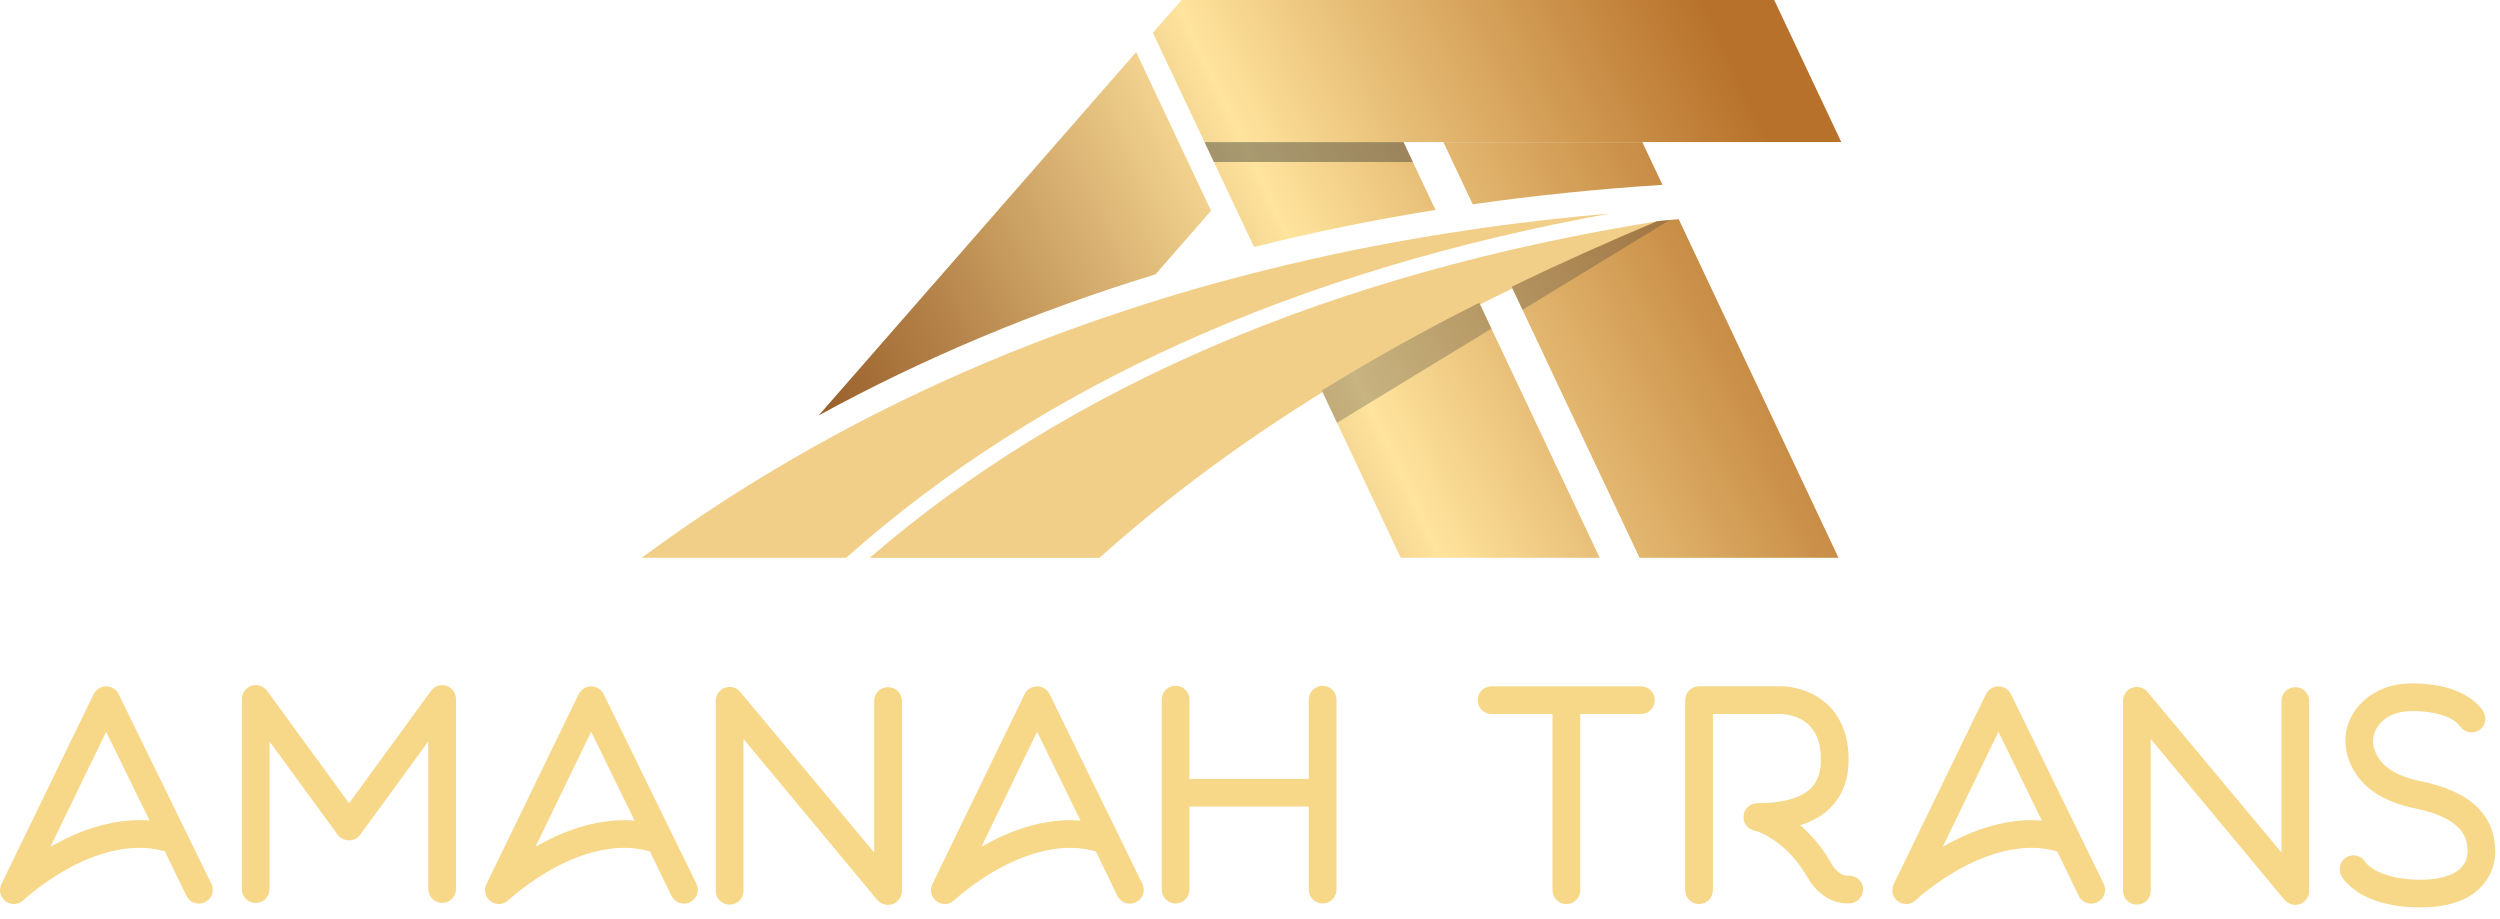 <svg width="185" height="68" viewBox="0 0 185 68" fill="none" xmlns="http://www.w3.org/2000/svg">
<path d="M1.03 66.897C0.825 66.897 0.6 66.835 0.415 66.692C0.024 66.405 -0.118 65.872 0.107 65.422L6.931 51.364C7.116 51.016 7.464 50.791 7.854 50.791C8.244 50.791 8.612 51.016 8.777 51.364L15.644 65.402C15.889 65.895 15.684 66.51 15.174 66.755C14.661 67.023 14.046 66.795 13.801 66.305L12.203 63.004C11.138 62.697 10.01 62.657 8.8 62.882C7.672 63.087 6.504 63.497 5.294 64.132C3.203 65.24 1.748 66.593 1.728 66.613C1.543 66.798 1.278 66.9 1.03 66.9V66.897ZM7.854 54.149L3.736 62.654C3.921 62.551 4.106 62.449 4.311 62.346C5.684 61.608 7.077 61.116 8.41 60.871C9.332 60.706 10.212 60.646 11.073 60.728L7.854 54.149Z" fill="#F7D788"/>
<path d="M32.718 66.818C32.165 66.818 31.692 66.346 31.692 65.793V54.867L26.651 61.774C26.466 62.042 26.158 62.184 25.831 62.184C25.503 62.184 25.195 62.042 24.99 61.774L19.949 54.867V65.793C19.949 66.346 19.499 66.818 18.924 66.818C18.349 66.818 17.898 66.346 17.898 65.793V51.731C17.898 51.281 18.186 50.891 18.616 50.749C19.026 50.606 19.496 50.769 19.764 51.119L25.831 59.441L31.897 51.119C32.165 50.772 32.615 50.606 33.045 50.749C33.455 50.891 33.743 51.281 33.743 51.731V65.793C33.743 66.346 33.293 66.818 32.718 66.818Z" fill="#F7D788"/>
<path d="M36.92 66.897C36.715 66.897 36.49 66.835 36.305 66.692C35.915 66.405 35.773 65.872 35.998 65.422L42.822 51.364C43.007 51.016 43.355 50.791 43.745 50.791C44.135 50.791 44.502 51.016 44.668 51.364L51.535 65.402C51.779 65.895 51.575 66.51 51.065 66.755C50.552 67.023 49.937 66.795 49.692 66.305L48.094 63.004C47.029 62.697 45.901 62.657 44.69 62.882C43.562 63.087 42.395 63.497 41.184 64.132C39.094 65.24 37.638 66.593 37.618 66.613C37.433 66.798 37.168 66.9 36.92 66.9V66.897ZM43.745 54.149L39.626 62.654C39.811 62.551 39.997 62.449 40.202 62.346C41.575 61.608 42.967 61.116 44.3 60.871C45.223 60.706 46.103 60.646 46.963 60.728L43.745 54.149Z" fill="#F7D788"/>
<path d="M65.718 66.961C65.41 66.961 65.123 66.819 64.918 66.594L55.017 54.685V65.916C55.017 66.488 54.568 66.941 53.992 66.941C53.417 66.941 52.967 66.491 52.967 65.916V51.854C52.967 51.424 53.234 51.034 53.642 50.892C54.052 50.749 54.502 50.872 54.77 51.199L64.69 63.088V51.877C64.69 51.305 65.14 50.852 65.715 50.852C66.291 50.852 66.741 51.302 66.741 51.877V65.939C66.741 66.369 66.453 66.739 66.066 66.901C65.943 66.941 65.821 66.964 65.718 66.964V66.961Z" fill="#F7D788"/>
<path d="M69.921 66.897C69.715 66.897 69.49 66.835 69.305 66.692C68.915 66.405 68.773 65.872 68.998 65.422L75.822 51.364C76.007 51.016 76.355 50.791 76.745 50.791C77.135 50.791 77.502 51.016 77.668 51.364L84.535 65.402C84.779 65.895 84.575 66.51 84.065 66.755C83.552 67.023 82.937 66.795 82.692 66.305L81.094 63.004C80.029 62.697 78.901 62.657 77.69 62.882C76.562 63.087 75.395 63.497 74.184 64.132C72.094 65.24 70.638 66.593 70.618 66.613C70.433 66.798 70.168 66.9 69.921 66.9V66.897ZM76.745 54.149L72.626 62.654C72.811 62.551 72.997 62.449 73.202 62.346C74.574 61.608 75.967 61.116 77.3 60.871C78.223 60.706 79.103 60.646 79.963 60.728L76.745 54.149Z" fill="#F7D788"/>
<path d="M98.9 51.773V65.832C98.9 66.385 98.45 66.857 97.875 66.857C97.3 66.857 96.85 66.385 96.85 65.832V59.683H88.017V65.832C88.017 66.385 87.567 66.857 86.992 66.857C86.417 66.857 85.967 66.385 85.967 65.832V51.773C85.967 51.198 86.417 50.748 86.992 50.748C87.567 50.748 88.017 51.198 88.017 51.773V57.635H96.85V51.773C96.85 51.198 97.323 50.748 97.875 50.748C98.428 50.748 98.9 51.198 98.9 51.773Z" fill="#F7D788"/>
<path d="M122.45 51.814C122.45 52.387 122 52.84 121.425 52.84H116.936V65.876C116.936 66.448 116.463 66.901 115.911 66.901C115.358 66.901 114.886 66.451 114.886 65.876V52.84H110.377C109.802 52.84 109.352 52.39 109.352 51.814C109.352 51.239 109.802 50.789 110.377 50.789H121.425C121.998 50.789 122.45 51.239 122.45 51.814Z" fill="#F7D788"/>
<path d="M125.728 66.898C125.153 66.898 124.703 66.426 124.703 65.873V51.812C124.703 51.239 125.153 50.786 125.728 50.786H131.815C131.898 50.786 132.39 50.786 133.026 50.951C133.928 51.176 134.726 51.629 135.321 52.222C135.794 52.672 136.141 53.227 136.386 53.862C136.674 54.56 136.797 55.358 136.797 56.24C136.797 58.166 135.976 59.664 134.438 60.544C134.068 60.749 133.661 60.934 133.208 61.057C134.088 61.814 134.888 62.777 135.523 63.905C136.056 64.808 136.631 64.808 136.711 64.808C137.264 64.745 137.776 65.115 137.859 65.668C137.942 66.221 137.551 66.753 136.999 66.836C136.856 66.856 136.384 66.898 135.748 66.693C135.196 66.488 134.396 66.038 133.76 64.93C133.043 63.7 132.163 62.737 131.137 62.082C130.419 61.612 129.887 61.467 129.847 61.467C129.314 61.364 128.967 60.894 129.027 60.359C129.067 59.826 129.519 59.436 130.052 59.436C131.507 59.436 132.635 59.211 133.433 58.758C134.336 58.245 134.746 57.445 134.746 56.238C134.746 55.417 134.603 54.742 134.296 54.21C134.071 53.819 133.763 53.512 133.353 53.267C132.635 52.857 131.878 52.837 131.815 52.837H126.754V65.873C126.754 66.426 126.304 66.898 125.728 66.898Z" fill="#F7D788"/>
<path d="M141.061 66.897C140.856 66.897 140.631 66.835 140.446 66.692C140.056 66.405 139.913 65.872 140.138 65.422L146.963 51.364C147.148 51.016 147.495 50.791 147.885 50.791C148.276 50.791 148.643 51.016 148.808 51.364L155.675 65.402C155.92 65.895 155.715 66.51 155.205 66.755C154.693 67.023 154.077 66.795 153.832 66.305L152.235 63.004C151.169 62.697 150.041 62.657 148.831 62.882C147.703 63.087 146.535 63.497 145.325 64.132C143.234 65.24 141.779 66.593 141.759 66.613C141.574 66.798 141.309 66.9 141.061 66.9V66.897ZM147.885 54.149L143.767 62.654C143.952 62.551 144.137 62.449 144.342 62.346C145.715 61.608 147.108 61.116 148.441 60.871C149.364 60.706 150.244 60.646 151.104 60.728L147.885 54.149Z" fill="#F7D788"/>
<path d="M169.857 66.96C169.549 66.96 169.262 66.818 169.056 66.593L159.156 54.684V65.915C159.156 66.487 158.706 66.94 158.131 66.94C157.555 66.94 157.105 66.49 157.105 65.915V51.853C157.105 51.423 157.373 51.033 157.78 50.891C158.191 50.748 158.641 50.871 158.908 51.198L168.829 63.087V51.876C168.829 51.304 169.279 50.851 169.854 50.851C170.429 50.851 170.879 51.301 170.879 51.876V65.938C170.879 66.368 170.592 66.738 170.204 66.9C170.082 66.94 169.959 66.963 169.857 66.963V66.96Z" fill="#F7D788"/>
<path d="M179.101 67.146C174.652 67.146 173.405 65.055 173.259 64.81C172.992 64.318 173.177 63.682 173.67 63.417C174.162 63.153 174.778 63.335 175.042 63.808C175.082 63.848 175.287 64.135 175.82 64.423C176.845 64.975 178.178 65.101 179.098 65.101C180.451 65.101 181.477 64.813 182.049 64.281C182.499 63.87 182.602 63.358 182.602 63.01C182.602 62.253 182.377 61.677 181.884 61.207C181.249 60.572 180.141 60.099 178.583 59.792C177.455 59.547 176.472 59.157 175.692 58.624C175.037 58.174 174.524 57.619 174.154 56.964C173.559 55.938 173.559 55.015 173.559 54.77C173.559 53.685 174.071 52.597 174.951 51.82C175.381 51.429 175.914 51.122 176.509 50.897C177.124 50.672 177.799 50.569 178.497 50.569C182.493 50.569 183.661 52.455 183.786 52.68C184.054 53.173 183.889 53.808 183.396 54.073C182.903 54.337 182.288 54.175 182.023 53.702C181.983 53.663 181.798 53.435 181.345 53.17C180.853 52.925 179.973 52.617 178.497 52.617C177.369 52.617 176.694 53.007 176.304 53.355C175.874 53.745 175.606 54.278 175.606 54.81V54.85C175.606 54.933 175.606 55.445 175.977 56.038C176.202 56.405 176.509 56.713 176.919 56.981C177.452 57.328 178.15 57.596 178.99 57.781C180.958 58.171 182.371 58.806 183.314 59.729C184.194 60.589 184.647 61.697 184.647 63.007C184.647 64.073 184.216 65.058 183.436 65.796C182.473 66.699 180.998 67.149 179.09 67.149L179.101 67.146Z" fill="#F7D788"/>
<path d="M119.187 15.796C95.908 20.003 76.9 28.562 62.619 41.276H47.486C50.597 38.98 53.809 36.841 57.13 34.853C65.299 29.954 74.054 26.001 83.325 22.959C86.669 21.854 90.081 20.869 93.553 20.009C97.939 18.909 102.417 18.003 106.982 17.277C107.902 17.132 108.819 16.998 109.742 16.861C112.852 16.425 116.005 16.067 119.19 15.796H119.187Z" fill="#F2CF88"/>
<path d="M123.108 16.323C119.328 17.901 115.597 19.559 111.917 21.345C111.903 21.356 111.88 21.364 111.86 21.376C111.08 21.749 110.302 22.136 109.525 22.527C109.505 22.538 109.488 22.547 109.468 22.558C105.518 24.537 101.635 26.676 97.867 29.018C97.847 29.029 97.83 29.038 97.813 29.049C92.071 32.606 86.557 36.625 81.362 41.282H64.356C79.026 28.605 98.608 20.237 122.61 16.38C122.669 16.372 122.863 16.349 123.105 16.326L123.108 16.323Z" fill="#F2CF88"/>
<path d="M136.256 10.515H89.136L85.316 2.432V2.427L87.441 0H131.292L136.256 10.515Z" fill="url(#paint0_linear_560_793)"/>
<path d="M123.023 13.677C118.233 13.985 113.55 14.466 108.982 15.118L106.809 10.518H121.531L123.023 13.677Z" fill="url(#paint1_linear_560_793)"/>
<path d="M84.074 3.854L89.619 15.591L85.507 20.302C76.657 23.008 68.346 26.491 60.582 30.743L78.258 10.516L84.077 3.854H84.074Z" fill="url(#paint2_linear_560_793)"/>
<path d="M106.229 15.534C101.635 16.272 97.157 17.183 92.802 18.28L91.287 15.073L90.863 14.172L89.829 11.988L89.137 10.518H103.859L104.551 11.988L106.229 15.537V15.534Z" fill="url(#paint3_linear_560_793)"/>
<path d="M136.052 41.279H121.327L112.665 22.925L112.569 22.723L111.916 21.344L111.859 21.225C115.397 19.504 118.986 17.904 122.611 16.377C122.671 16.369 122.865 16.346 123.107 16.323C123.249 16.309 123.406 16.292 123.563 16.277C123.796 16.257 124.033 16.235 124.223 16.218L124.739 17.314L136.052 41.282V41.279Z" fill="url(#paint4_linear_560_793)"/>
<path d="M118.376 41.276H103.66L98.94 31.285L98.527 30.407L97.867 29.015L97.812 28.901C101.601 26.545 105.497 24.395 109.467 22.404L109.524 22.523L110.171 23.899L110.367 24.318L118.376 41.276Z" fill="url(#paint5_linear_560_793)"/>
<path opacity="0.21" d="M104.551 11.988H89.829L89.137 10.518H103.859L104.551 11.988Z" fill="#383838"/>
<path opacity="0.28" d="M104.551 11.988H89.829L89.137 10.518H103.859L104.551 11.988Z" fill="#383838"/>
<path opacity="0.28" d="M110.367 24.318L98.94 31.285L98.527 30.408L97.867 29.015L97.812 28.901C101.601 26.546 105.497 24.395 109.467 22.404L109.524 22.524L110.171 23.9L110.367 24.318Z" fill="#383838"/>
<path opacity="0.28" d="M112.667 22.925L112.571 22.723L111.918 21.344L111.861 21.225C115.399 19.505 118.988 17.904 122.613 16.377C122.673 16.369 122.867 16.346 123.109 16.323C123.251 16.309 123.408 16.292 123.565 16.277L112.667 22.925Z" fill="#383838"/>
<defs>
<linearGradient id="paint0_linear_560_793" x1="60.489" y1="29.672" x2="125.473" y2="-1.216" gradientUnits="userSpaceOnUse">
<stop stop-color="#9A602C"/>
<stop offset="0.15" stop-color="#B48249"/>
<stop offset="0.47" stop-color="#F5D792"/>
<stop offset="0.51" stop-color="#FFE49D"/>
<stop offset="0.65" stop-color="#E9C17A"/>
<stop offset="1" stop-color="#B7712A"/>
</linearGradient>
<linearGradient id="paint1_linear_560_793" x1="63.707" y1="36.44" x2="128.688" y2="5.551" gradientUnits="userSpaceOnUse">
<stop stop-color="#9A602C"/>
<stop offset="0.15" stop-color="#B48249"/>
<stop offset="0.47" stop-color="#F5D792"/>
<stop offset="0.51" stop-color="#FFE49D"/>
<stop offset="0.65" stop-color="#E9C17A"/>
<stop offset="1" stop-color="#B7712A"/>
</linearGradient>
<linearGradient id="paint2_linear_560_793" x1="58.147" y1="24.745" x2="123.128" y2="-6.144" gradientUnits="userSpaceOnUse">
<stop stop-color="#9A602C"/>
<stop offset="0.15" stop-color="#B48249"/>
<stop offset="0.47" stop-color="#F5D792"/>
<stop offset="0.51" stop-color="#FFE49D"/>
<stop offset="0.65" stop-color="#E9C17A"/>
<stop offset="1" stop-color="#B7712A"/>
</linearGradient>
<linearGradient id="paint3_linear_560_793" x1="60.891" y1="30.515" x2="125.873" y2="-0.376" gradientUnits="userSpaceOnUse">
<stop stop-color="#9A602C"/>
<stop offset="0.15" stop-color="#B48249"/>
<stop offset="0.47" stop-color="#F5D792"/>
<stop offset="0.51" stop-color="#FFE49D"/>
<stop offset="0.65" stop-color="#E9C17A"/>
<stop offset="1" stop-color="#B7712A"/>
</linearGradient>
<linearGradient id="paint4_linear_560_793" x1="72.782" y1="55.574" x2="137.781" y2="24.677" gradientUnits="userSpaceOnUse">
<stop stop-color="#9A602C"/>
<stop offset="0.15" stop-color="#B48249"/>
<stop offset="0.47" stop-color="#F5D792"/>
<stop offset="0.51" stop-color="#FFE49D"/>
<stop offset="0.65" stop-color="#E9C17A"/>
<stop offset="1" stop-color="#B7712A"/>
</linearGradient>
<linearGradient id="paint5_linear_560_793" x1="71.179" y1="52.156" x2="136.158" y2="21.27" gradientUnits="userSpaceOnUse">
<stop stop-color="#9A602C"/>
<stop offset="0.15" stop-color="#B48249"/>
<stop offset="0.47" stop-color="#F5D792"/>
<stop offset="0.51" stop-color="#FFE49D"/>
<stop offset="0.65" stop-color="#E9C17A"/>
<stop offset="1" stop-color="#B7712A"/>
</linearGradient>
</defs>
</svg>
